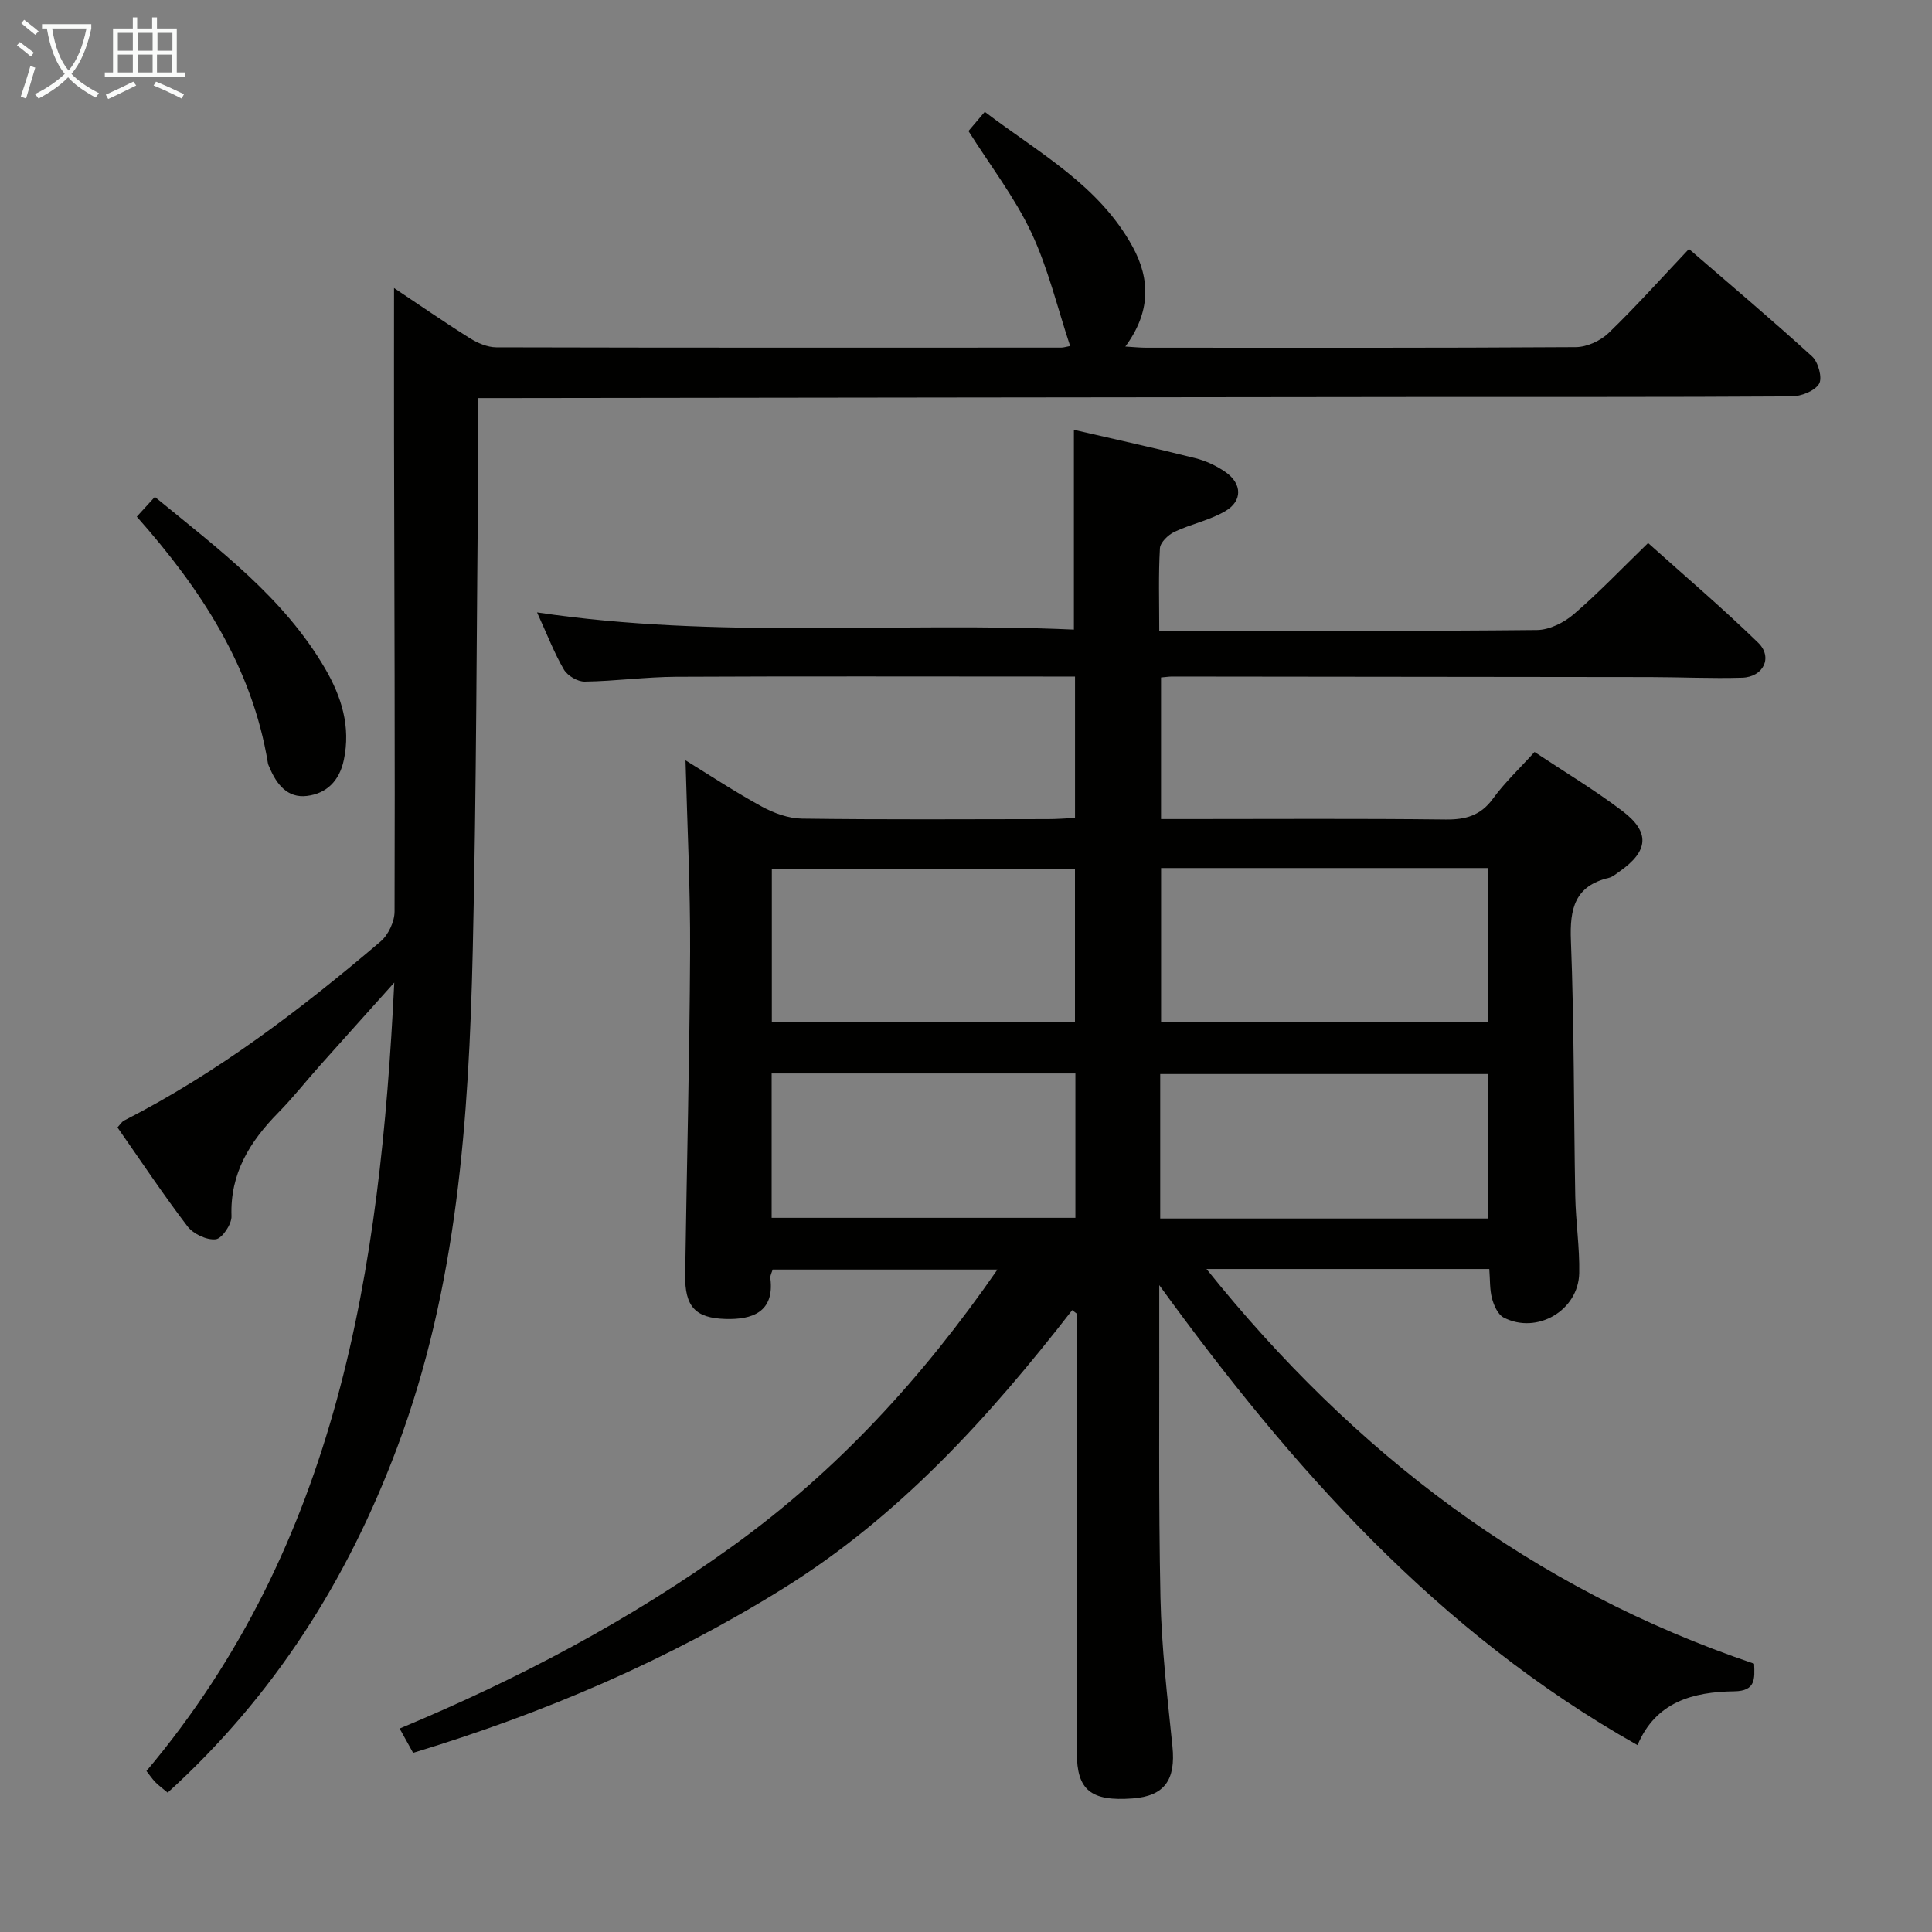 <svg enable-background="new 0 0 400 400" viewBox="0 0 400 400" xmlns="http://www.w3.org/2000/svg"><rect x="0" y="0" width="400" height="400" fill="#808080" stroke="none"/><g fill="#010100"><path d="m363.17 344.45c.14 3.16.32 5.66-4.1 5.72-8.51.11-16.26 2.15-20.04 11.14-41.39-23.34-71.62-57.48-99.02-95.24v4.19c.05 20.16-.17 40.33.25 60.49.22 10.29 1.43 20.56 2.48 30.81.71 6.96-1.64 10.3-8.26 10.79-8.63.64-11.53-1.73-11.53-9.43-.01-28.5 0-56.99 0-85.49 0-1.81 0-3.62 0-5.44-.32-.25-.64-.49-.96-.74-17.18 22.12-35.78 42.66-59.79 57.6-23.9 14.87-49.46 25.82-76.67 34.06-.82-1.47-1.66-2.99-2.79-5.03 24.5-10.21 47.64-22.41 68.99-37.81 21.56-15.55 39.25-34.78 54.78-57.22-15.95 0-31.13 0-46.54 0-.17.6-.55 1.23-.47 1.82.87 7.01-3.8 8.59-9.35 8.41-6.15-.2-8.39-2.51-8.29-9.14.32-22.31.91-44.62 1.02-66.92.06-13.1-.6-26.21-.95-39.6 4.97 3.05 10.26 6.55 15.81 9.58 2.5 1.36 5.5 2.45 8.3 2.49 17 .23 34 .12 50.99.1 1.79 0 3.58-.15 5.54-.24 0-9.86 0-19.28 0-29.28-2.04 0-3.82 0-5.6 0-25.66 0-51.33-.08-76.99.05-6.31.03-12.61.91-18.93 1-1.46.02-3.55-1.21-4.3-2.49-1.99-3.4-3.41-7.14-5.56-11.84 37.49 5.59 74.3 1.91 111.15 3.56 0-13.87 0-27.42 0-41.36 8.36 1.93 16.76 3.77 25.09 5.86 2.21.55 4.42 1.58 6.29 2.88 3.46 2.41 3.57 5.98-.03 8.09-3.23 1.9-7.11 2.67-10.53 4.29-1.3.62-2.94 2.19-3.01 3.41-.32 5.46-.14 10.95-.14 17.07h5.21c24.33 0 48.66.1 72.99-.15 2.59-.03 5.61-1.54 7.64-3.29 5.17-4.44 9.89-9.41 15.37-14.72 7.42 6.66 15.35 13.4 22.79 20.64 3.09 3 1.09 7.11-3.32 7.24-6.32.19-12.66-.12-18.99-.13-33-.05-65.99-.08-98.99-.11-.65 0-1.3.1-2.33.19v29.32h5.4c17.83 0 35.66-.12 53.49.09 4.17.05 7.28-.8 9.84-4.33 2.43-3.34 5.49-6.21 8.6-9.65 6.11 4.06 12.38 7.82 18.17 12.21 5.85 4.42 5.44 8.35-.65 12.59-.68.47-1.37 1.08-2.14 1.26-7.05 1.69-8.11 6.37-7.85 12.97.69 17.63.58 35.29.9 52.94.1 5.32.93 10.63.82 15.93-.16 7.75-8.78 12.76-15.65 9.19-1.19-.62-2.01-2.48-2.4-3.93-.5-1.87-.39-3.9-.57-6.12-19.43 0-38.48 0-58.55 0 30.64 38.22 67.49 66.2 113.38 81.72zm-122.78-164.73v31.93h67.75c0-10.82 0-21.35 0-31.93-22.88 0-45.31 0-67.75 0zm67.75 72.56c0-10.25 0-20.1 0-29.91-22.87 0-45.3 0-67.93 0v29.91zm-85.58-72.43c-21.1 0-41.93 0-62.76 0v31.75h62.76c0-10.73 0-21.13 0-31.75zm.09 42.4c-21.22 0-41.93 0-62.89 0v29.89h62.89c0-10.06 0-19.67 0-29.89z"/><path d="m30.32 366.67c39.62-47.07 48.41-103.64 51.31-163.24-5.57 6.22-10.52 11.71-15.43 17.22-2.88 3.23-5.57 6.65-8.6 9.73-5.88 5.98-9.99 12.56-9.67 21.42.06 1.65-1.94 4.62-3.25 4.78-1.86.22-4.64-1.09-5.84-2.65-5.04-6.6-9.64-13.53-14.52-20.51.53-.56.87-1.16 1.39-1.43 19.39-9.92 36.58-23.02 53.08-37.06 1.61-1.37 2.9-4.12 2.9-6.23.1-32.49-.04-64.97-.11-97.46-.02-10.39 0-20.79 0-31.61 5.24 3.49 10.4 7.07 15.71 10.4 1.6 1 3.62 1.87 5.45 1.88 38.99.1 77.98.07 116.97.06.48 0 .96-.16 1.85-.33-2.64-7.93-4.55-16.09-8.04-23.5-3.43-7.28-8.47-13.81-13.01-21.01.74-.88 1.8-2.12 3.38-3.98 11.12 8.47 23.59 15.12 30.6 27.92 3.75 6.84 3.69 13.65-1.5 20.68 1.83.11 3.05.24 4.28.24 29.66.01 59.32.07 88.97-.12 2.3-.01 5.1-1.29 6.78-2.9 5.62-5.42 10.84-11.26 16.66-17.42 8.61 7.44 17.21 14.69 25.51 22.26 1.27 1.16 2.16 4.47 1.42 5.67-.93 1.5-3.72 2.58-5.71 2.59-25.99.17-51.98.09-77.98.12-62.65.06-125.29.15-187.94.23-1.79 0-3.59 0-5.96 0 0 4.85.04 9.13-.01 13.41-.34 33.63-.35 67.28-1.13 100.9-.81 34.95-3.18 69.72-15.66 102.98-10.29 27.42-25.49 51.46-47.51 71.44-.92-.78-1.82-1.43-2.59-2.21-.66-.7-1.21-1.53-1.8-2.27z"/><path d="m32.06 102.88c13.26 10.88 26.67 20.81 35.25 35.54 3.41 5.86 5.34 12.03 3.87 18.95-.91 4.29-3.56 6.93-7.65 7.42-4.02.48-6.26-2.4-7.71-5.85-.13-.31-.3-.61-.35-.93-3.27-19.93-13.85-36.03-27.15-51.04 1.22-1.34 2.28-2.5 3.74-4.09z"/></g><path d="m6.4 11.7c-1-.8-1.9-1.6-2.9-2.3l.6-.7c.9.7 1.9 1.4 2.9 2.2zm-2.1 8.3c.7-2.1 1.4-4.2 2-6.4.2.1.6.3 1 .4-.7 2.3-1.3 4.4-1.9 6.4zm3-12.8c-1.1-.9-2.1-1.7-2.9-2.4l.6-.7c1 .8 2 1.5 3 2.4zm1.4-1.3v-.9h10.2v.9c-.9 4.2-2.3 7.3-4.1 9.4 1.3 1.4 3.2 2.7 5.7 4-.2.2-.4.5-.7.9-2.5-1.4-4.4-2.7-5.7-4.2-1.4 1.5-3.5 3-6.1 4.4 0 0 0 0-.1-.1-.3-.4-.5-.7-.7-.8 2.7-1.3 4.7-2.8 6.2-4.2-1.8-2.2-3-5.3-3.7-9.4zm9.2 0h-7.1c.6 3.8 1.7 6.7 3.4 8.7 1.7-2 2.9-4.8 3.7-8.7z" fill="#fafbfa"/><path d="m31.6 3.6h.9v2.3h4.1v9.1h1.7v.9h-16.6v-.9h1.7v-9.1h4.1v-2.3h.9v2.3h3.1v-2.3zm-4 13.3.6.8c-1.9.9-3.8 1.9-5.8 2.8-.2-.3-.3-.6-.5-.9 2-.9 3.9-1.8 5.7-2.7zm-3.2-10.1v3.7h3.1v-3.7zm0 4.5v3.7h3.1v-3.7zm4.1-4.5v3.7h3.1v-3.7zm0 4.5v3.7h3.1v-3.7zm9.1 9.1c-2.1-1.1-4.1-2-5.8-2.7l.5-.8c2.2.9 4.1 1.8 5.8 2.6zm-1.9-13.6h-3.1v3.7h3.1zm-3.2 4.5v3.7h3.1v-3.7z" fill="#fafbfa"/></svg>